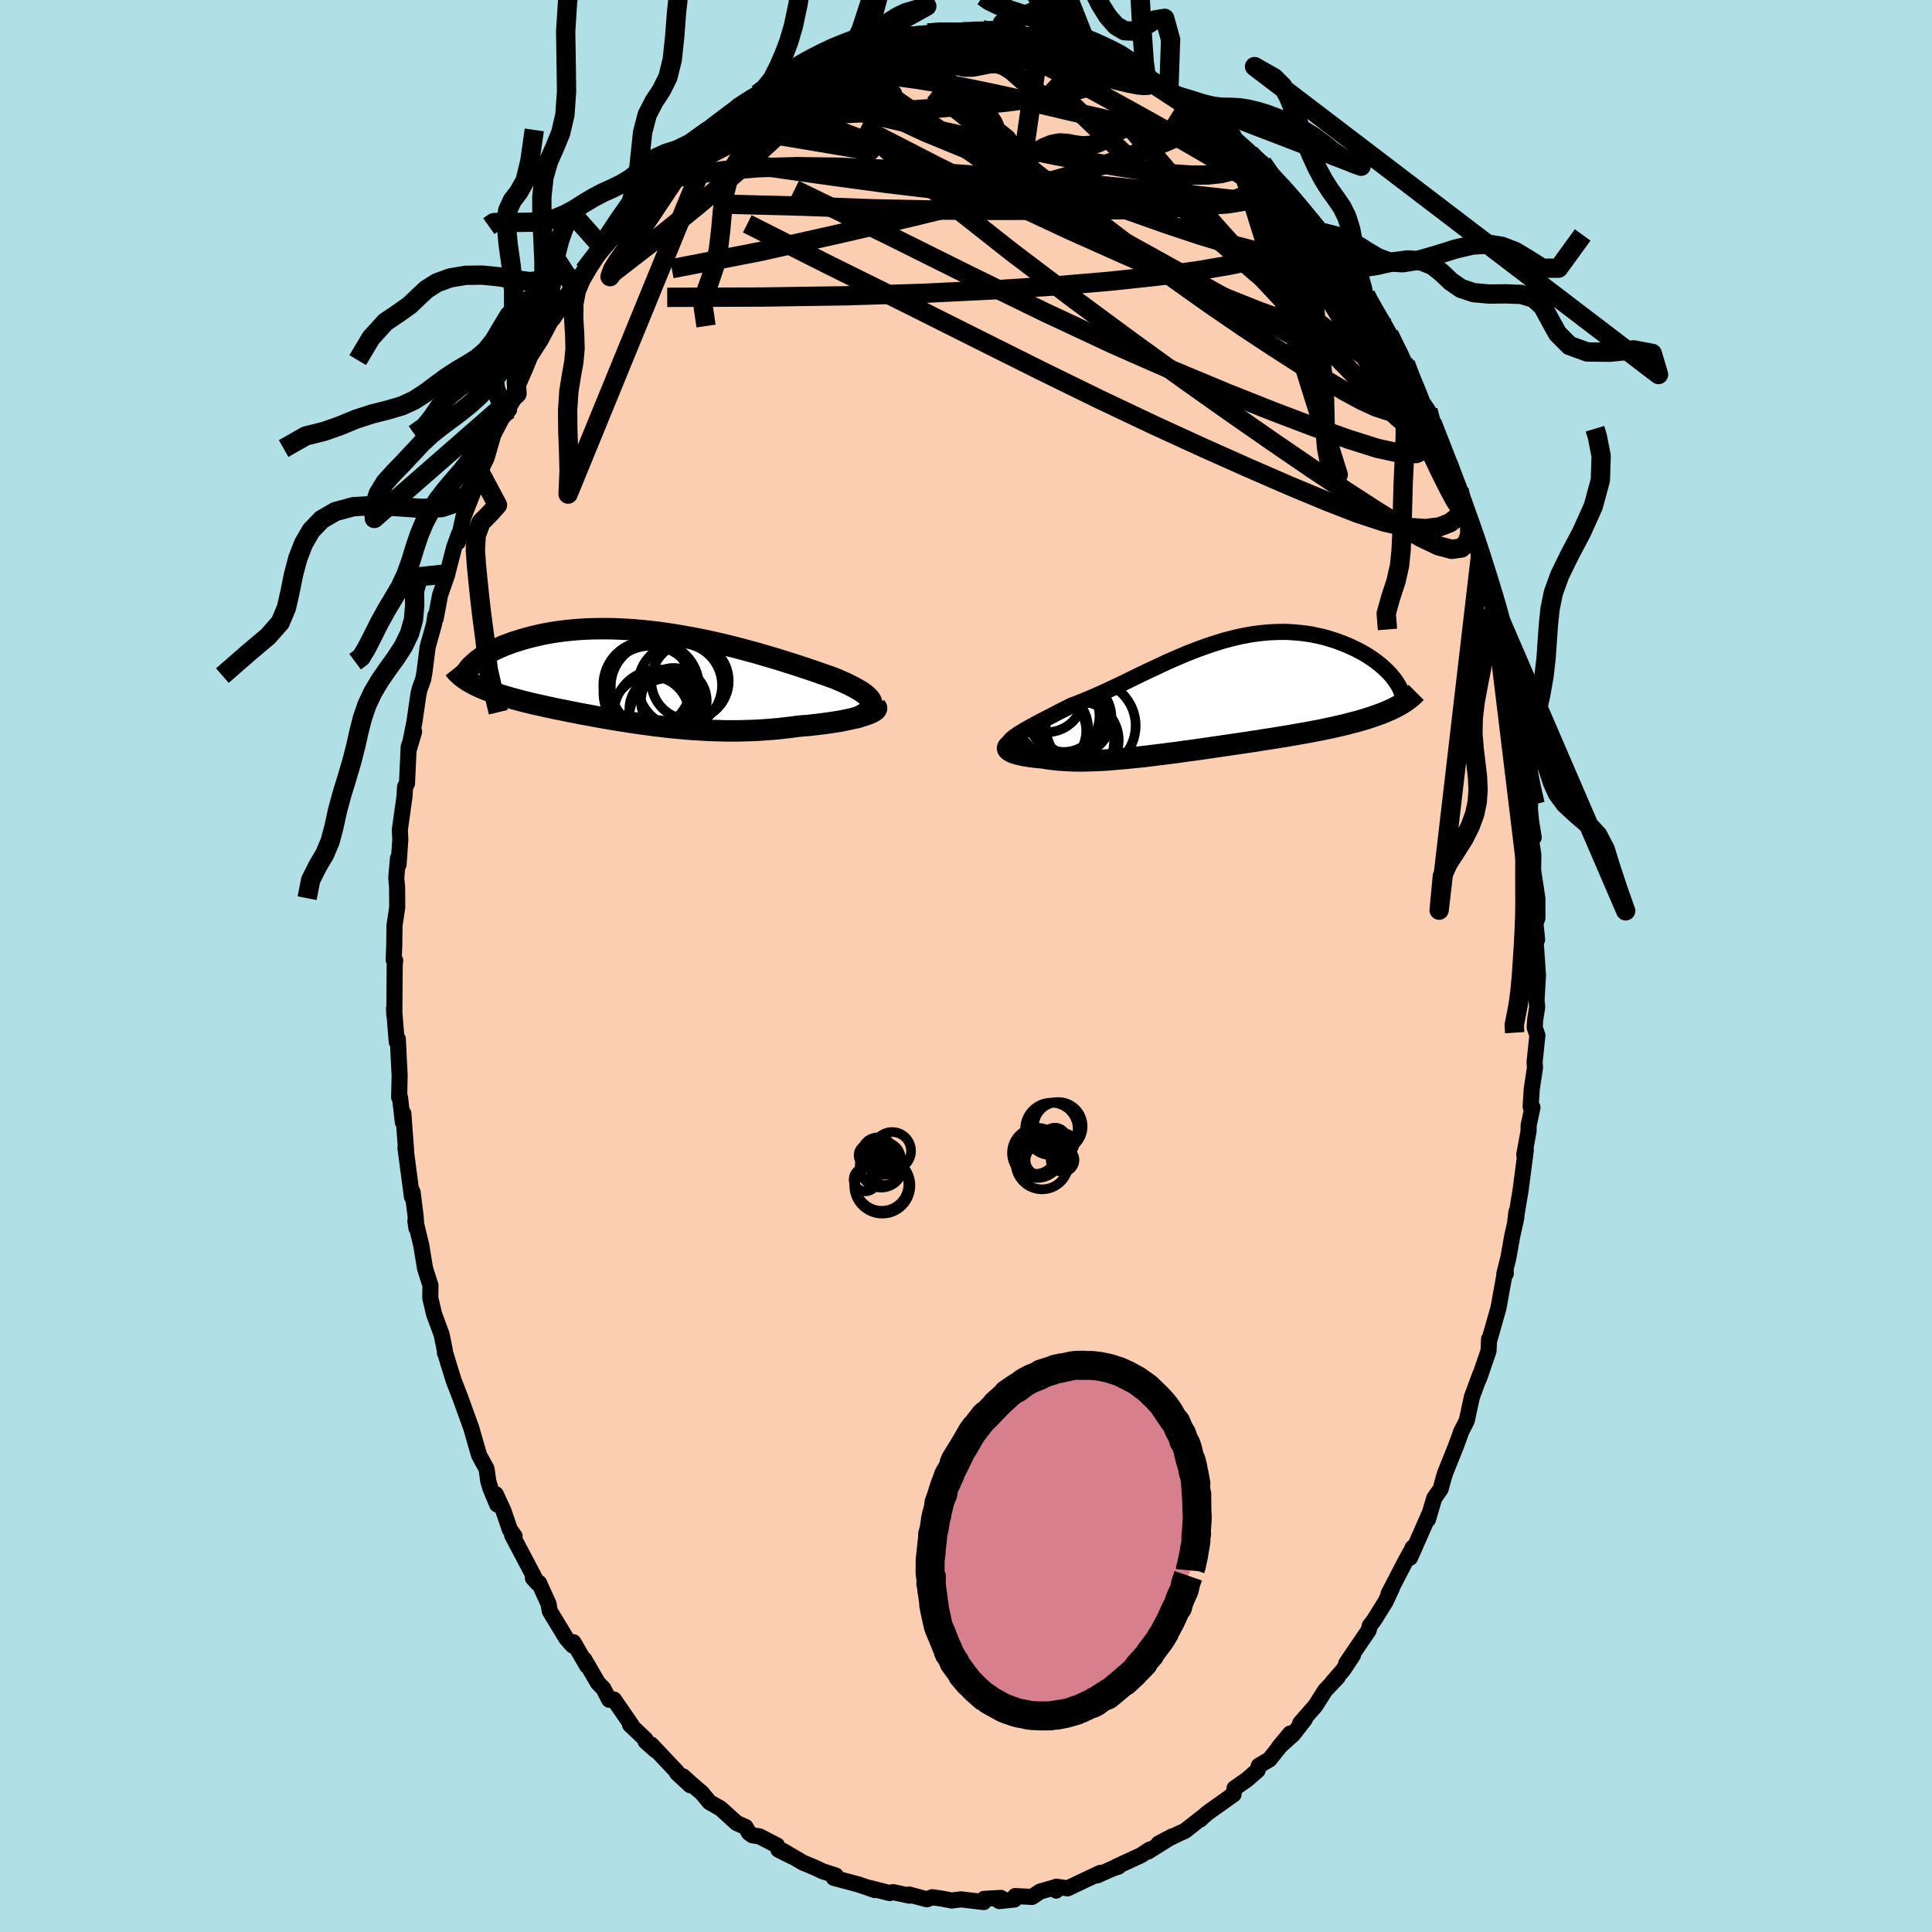 <svg xmlns="http://www.w3.org/2000/svg" width="500" height="500" viewBox="-100 -100 200 200"><defs><clipPath id="c"><path d="m22.88 2.59-.04-.16-.08-.16-.11-.16-.15-.17-.17-.16-.21-.17-.24-.17-.26-.17-.3-.17L21 .92l-.35-.18-.37-.18-.39-.18-.42-.18-.44-.19-.48-.17-.5-.18-.53-.18-.56-.2-.59-.2-.61-.2-.63-.21-.66-.21-.67-.21-.69-.22-.72-.21-.72-.21-.74-.22-.75-.2-.77-.21-.77-.2-.78-.19-.79-.19-.79-.18-.8-.17-.8-.16-.8-.15-.8-.14-.79-.13-.8-.12-.78-.11-.78-.09-.78-.08-.76-.07-.76-.05-.74-.04-.73-.03-.72-.01h-.71l-.69.01-.68.02-.66.04-.64.05-.63.06-.61.07-.59.08-.57.09-.55.1-.54.11-.51.12-.5.12-.48.13-.45.13-.44.14-.43.13-.4.15-.39.14-.37.15-.35.16-.34.15-.32.16-.3.17-.29.16-.27.16-.25.17-.23.17-.22.16-.2.17-.19.17-.3 1.93.23.13.25.13.25.12.27.13.28.12.3.12.3.11.31.12.33.11.34.12.34.11.36.11.37.11.38.11.39.1.4.11.41.11.43.1.44.11.44.1.46.1.48.11.48.1.49.11.5.1.51.1.52.11.53.1.54.11.55.1.56.1.56.11.57.1.58.1.59.1.6.1.6.09.61.1.62.09.62.09.63.08.63.09.64.07.65.08.65.07.66.06.66.06.66.05.68.04.67.04.68.03.68.02.69.02h1.38l.69-.02.69-.02.69-.03.7-.05.69-.05.69-.06.68-.08.69-.08.67-.09.55-.05.53-.04.53-.06.51-.06.5-.06.49-.07.48-.07.46-.07.45-.08.43-.09.4-.08.39-.09.37-.09.34-.09.31-.1"/></clipPath><clipPath id="b"><path d="m-18.97 3.97.25-.17.27-.16.29-.18.31-.17.34-.19.35-.19.36-.2.39-.2.4-.21.41-.21.43-.22.43-.23.46-.23.46-.23.47-.24.56-.21.58-.23.58-.24.6-.25.6-.27.6-.27.62-.29.62-.29.63-.3.63-.31.63-.31.64-.31.65-.31.65-.3.65-.31.65-.3.65-.29.66-.28.65-.28.66-.26.65-.25.66-.24.65-.22.65-.21.65-.2.65-.17.64-.16.64-.14.63-.12.63-.1.63-.08.61-.06.61-.04.6-.02.59-.01.59.02.57.04.56.05.55.07.55.08.52.11.52.11.5.13.49.15.48.15.46.17.44.17.44.18.41.19.4.19.38.2.37.2.35.21.34.22.33.22.31.23.3.23.27.23.27.24.25.24.23.23.21.24.2.24.18.24-.35 3.04-.34.15-.36.15-.37.15-.39.14-.4.14-.42.14-.43.14-.44.13-.46.13-.48.12-.48.13-.5.12-.51.12-.52.12-.54.11-.55.12-.57.11-.57.11-.6.11-.6.1-.61.11-.63.11-.63.1-.65.11-.65.1-.66.1-.67.11-.67.1-.67.1-.68.1-.69.1-.68.1-.69.1-.68.1-.69.1-.68.1-.68.09-.68.09-.67.1-.67.08-.67.09-.66.08-.65.08-.64.08-.64.07-.63.06-.62.07-.61.05-.6.05-.59.05-.58.04-.57.03-.55.02-.55.02-.53.01h-.52l-.51-.01-.49-.02-.48-.03-.47-.03-.45-.05-.44-.05-.42-.06-.41-.07-.35-.03-.34-.03-.32-.04-.31-.04-.29-.05-.28-.04-.25-.06-.24-.05-.22-.06-.21-.06-.18-.06-.16-.07-.13-.07-.12-.07-.09-.07"/></clipPath><linearGradient id="d" x1="0%" x2="100%" y1="0%" y2="0%"><stop offset="0%" style="stop-color:[object Object];stop-opacity:1"/><stop offset="95.6%" style="stop-color:[object Object];stop-opacity:1"/><stop offset="100%" style="stop-color:[object Object];stop-opacity:1"/></linearGradient><filter id="a"><feTurbulence baseFrequency=".05" numOctaves="3" result="noise" type="noise"/><feDisplacementMap in="SourceGraphic" in2="noise" scale="2"/></filter></defs><rect width="100%" height="100%" x="-100" y="-100" fill="#B0E0E6"/><path fill="#FBCEB1" stroke="#000" stroke-linejoin="round" stroke-width="1.667" d="m59.21.94-.15 2.62.07.68-.21 1.32-.05.8.28.82-.29 2.76.04.6-.33 2.16-.12 1.86.19.08-.4 1.87v.56l-.45 2.48.16-.49-.53 4.09-.59 3.56.15-1.26-.01.6-.43 1.93-.4 2.25-.41 1.63.15-.02-.03-.48-.73 4.05-.98 3.44.01-.24-.06 1.24-.88 2.57-.14.37.15-.48-.85 2.3-.53 2.45-.61 1.21-.11.34-.46 1.24-1.06 2.64-.2.66-.26.98-.67.96-.65 2.21.13-.54-1.98 4.49.26-1.03-.05.15-.69 1.25-1.75 3.37.35-.6-.65 1.4-1.19 1.91-.45.59-.11.47-2.33 3.43.7-.85-1.03 1.55-1.1 1.26.55-.54-1.3 1.38-1.02 1.6-1.57 1.8.49-.42-1.21 1.56-1.5 1.35 1.19-1.43-2.14 2.68-1.11.66-.12.47-1.13.98-1.26.88-.09.49-.01.14-2.67 1.9-.56.48-.23.23.33-.32-1.93 1.51-.47.2-2.23 1.09 1.41-.74-2.5 1.57.16-.2-.9.59-2.56 1.18.24-.01-.59.19-1.62.72.31-.26-2.47 1.17-.9.43-1.17-.17-.01.4v-.38l-1.66.48-.85.56-1.74-.09-.09.36-1.55.16.17-.33-1.74.1-.05.33-2.35-.28-.97.12-.97-.19-1.04-.15-.48.19-.09.02-1.82-.49.03.12-1.69-.37-.36.1-2.06-.53.54.22-1.49-.51-.13-.05-2.63-.7.19-.25-1.36-.44-.84-.4-1.18-.49-2.12-1.24.99.61-1.42-.71-.14-.44-1.82-.94-.73-.11-.36-.26-.35-.6-.92-.41-1.67-1.51-1.14-.65-.81-.97-.82-.7-1.13-1.01.77.93-1.38-1.28-.01-.12-2.67-2.82.47.6-1.04-.92v-.2l-1.61-1.53.2.1-1.87-2.71-.48.03-.61-1.16-.56-.58-1.42-2.44.29.66-1.41-2.44-.08.34-.65-.73-1.72-2.83-.12-.73-.99-2.19-.17.01-.46-.51.33.27-2.48-4.7.25.09-.49-.68-.67-1.96-.79-1.7.15 1.07-.68-1.62-.24-.78-.18-1.29-.78-1.43-.79-2.75-.05-.15-1.13-3.13-.65-1.67-.59-1.9-.24-.82-.08-.15v-.22l-.35-1.71-.77-2.08-.4-1.7.02-1.29-.56-1.76-.39-2.38-.61-2.53.11.75-.09-1.28-.31-2.47-.07.49-.59-4.48-.08-.58.07.28-.29-3.85-.05.9-.29-2.54-.09-.01.05-2.25-.06-1.2-.13-2.6-.11.3-.28-3.45.03.67.04-5.19.05-.46-.16-.07.06-1.42.03-2.14.28-1.85-.01-2.07-.09-.99.18-2.05.06.67.18-2.59-.05-1 .49-3.5.05-.96.2-.33.18-3.83.56-1.55-.52 1.75.55-2.76.43-2.95.12-.48.35-.95.14-.76.33-2.62.66-2.35.14-.9.03.31.45-2.4.77-2.23.01-.1.68-2.63.51-1.41-.11.85.56-2.59 1.38-3.52-.36.82.65-2.03-.29.76 1.03-2.17.69-2.39 1.11-2.12.52-.47-.63.76 1.45-2.4-.16-.3 1.08-2.47.43-1.08 1.1-1.71 1.01-1.9.37-.45.39-.64.18-.39.22-.34 1.73-2.85-.41 1.12 1.01-1.73 1.4-1.86.38-.66-.01-.02 1.96-2.25.87-1.73-.95 1.18 1.46-1.26 1.6-2.22.19-.3 1.42-1.04-.51.46 2.57-2.5-.03-.06 2.33-2.14-1.42 1.21 1.33-1.23 1.15-.66.89-.73-.16-.07 2.94-1.97-1.5.81 2.04-1.25.54-.14 1.7-.92.43-.53.43-.01 1.7-1.23-1 .71 1.65-.77.21-.1 2.27-.78.01-.06 1.33-.65 1.23-.22h-.07l1.37-.44 1.71-.39.14-.33.44.06 1.22-.26 1.01-.12 1.31-.13 1.01-.16h2.5l-.76.06 1.05-.21 1.84-.03.45.23 1.75-.07-1.21-.23 2.21.48.48-.11 1.69.45-.62.01 1.9.31.88.32 1.87.11-.87-.1 2.23.81.45.34.19.14 1.66.57 1.9.77-1.08-.42 1.91.47 1.05.55.16.51 1.65.86.65.48.86.32-.05.02 1.36.77 1.34 1.01 1.57 1.06v.25l1.48 1.14-1.09-.66 1.02.89 3.08 2.67-1.19-1.12 1.3.97 1.9 2.34-.56-.53.75.69 1.71 1.9.93 1.29-.13-.13 1.5 1.6.38.76.49.37.48.91.66.58.77 1.43.86 1 .96 1.42-.24-.19 1.83 2.8.05.62.78.86.66 1.33.88 1.68.16.02.62 1.51.21 1.16 1.5 2.18.7 2.32-.66-1.54.37.47 1 2.47.69 1.84 1.11 3.02.01-.39.41 1.74.3.83.77 1.9-.1-.18.85 2.5.6 2.46.12 1.18.77 2.18.03-.31.1 1.09.27 1.37.06.09 1.01 4.33-.18-1.14.41 1.77.5 2.47.37 2.4-.11.74.41 2.26.14 2.01.09.34.54 2.68-.14-.96.23 2.56.28 1.71-.32.04.28 1.74-.02 1.64.44 2.91v2.03l-.2.53.17 1.68-.14.35.23 3.33-.15 2.62" filter="url(#a)"/><path fill="#fff" d="m-18.97 3.97.25-.17.27-.16.29-.18.31-.17.34-.19.35-.19.36-.2.39-.2.4-.21.41-.21.43-.22.43-.23.46-.23.46-.23.47-.24.56-.21.58-.23.58-.24.6-.25.6-.27.6-.27.62-.29.62-.29.63-.3.63-.31.63-.31.64-.31.65-.31.65-.3.65-.31.65-.3.65-.29.66-.28.65-.28.66-.26.65-.25.66-.24.65-.22.65-.21.65-.2.65-.17.64-.16.64-.14.63-.12.63-.1.63-.08.61-.06.61-.04.6-.02.59-.01.59.02.57.04.56.05.55.07.55.08.52.11.52.11.5.13.49.15.48.15.46.17.44.17.44.18.41.19.4.19.38.2.37.2.35.21.34.22.33.22.31.23.3.23.27.23.27.24.25.24.23.23.21.24.2.24.18.24-.35 3.04-.34.15-.36.15-.37.15-.39.14-.4.14-.42.14-.43.14-.44.13-.46.13-.48.12-.48.13-.5.12-.51.12-.52.12-.54.11-.55.12-.57.11-.57.11-.6.11-.6.1-.61.11-.63.11-.63.1-.65.11-.65.1-.66.1-.67.11-.67.1-.67.1-.68.1-.69.1-.68.1-.69.1-.68.1-.69.1-.68.1-.68.09-.68.09-.67.1-.67.08-.67.09-.66.08-.65.08-.64.08-.64.07-.63.06-.62.07-.61.05-.6.05-.59.05-.58.04-.57.03-.55.02-.55.02-.53.01h-.52l-.51-.01-.49-.02-.48-.03-.47-.03-.45-.05-.44-.05-.42-.06-.41-.07-.35-.03-.34-.03-.32-.04-.31-.04-.29-.05-.28-.04-.25-.06-.24-.05-.22-.06-.21-.06-.18-.06-.16-.07-.13-.07-.12-.07-.09-.07" filter="url(#a)" transform="translate(24.27 -27.9)"/><path fill="#fff" d="m22.88 2.59-.04-.16-.08-.16-.11-.16-.15-.17-.17-.16-.21-.17-.24-.17-.26-.17-.3-.17L21 .92l-.35-.18-.37-.18-.39-.18-.42-.18-.44-.19-.48-.17-.5-.18-.53-.18-.56-.2-.59-.2-.61-.2-.63-.21-.66-.21-.67-.21-.69-.22-.72-.21-.72-.21-.74-.22-.75-.2-.77-.21-.77-.2-.78-.19-.79-.19-.79-.18-.8-.17-.8-.16-.8-.15-.8-.14-.79-.13-.8-.12-.78-.11-.78-.09-.78-.08-.76-.07-.76-.05-.74-.04-.73-.03-.72-.01h-.71l-.69.01-.68.02-.66.04-.64.05-.63.06-.61.07-.59.08-.57.09-.55.1-.54.11-.51.12-.5.12-.48.13-.45.13-.44.14-.43.13-.4.15-.39.14-.37.15-.35.16-.34.15-.32.16-.3.17-.29.16-.27.16-.25.17-.23.17-.22.16-.2.17-.19.17-.3 1.93.23.13.25.13.25.12.27.13.28.12.3.12.3.11.31.12.33.11.34.12.34.11.36.11.37.11.38.11.39.1.4.11.41.11.43.1.44.11.44.1.46.1.48.11.48.1.49.11.5.1.51.1.52.11.53.1.54.11.55.1.56.1.56.11.57.1.58.1.59.1.6.1.6.09.61.1.62.09.62.09.63.08.63.09.64.07.65.08.65.07.66.06.66.06.66.05.68.04.67.04.68.03.68.02.69.02h1.38l.69-.02.69-.02.69-.03.7-.05.69-.05.69-.06.68-.08.69-.08.67-.09.55-.05.53-.04.53-.06.51-.06.5-.06.49-.07.48-.07.46-.07.45-.08.43-.09.4-.08.39-.09.37-.09.34-.09.31-.1" filter="url(#a)" transform="translate(-32.63 -29.79)"/><g fill="none" stroke="#000" transform="translate(24.27 -27.9)"><path stroke-linejoin="round" stroke-width="1.667" d="m-19.86 5.4-.06-.14-.03-.14.01-.13.05-.14.08-.14.11-.14.14-.15.17-.15.2-.15.22-.15.25-.17.27-.16.29-.18.31-.17.34-.19.35-.19.36-.2.39-.2.4-.21.41-.21.43-.22.43-.23.46-.23.46-.23.47-.24.56-.21.58-.23.58-.24.6-.25.6-.27.6-.27.62-.29.62-.29.63-.3.63-.31.63-.31.64-.31.65-.31.65-.3.65-.31.65-.3.65-.29.66-.28.65-.28.66-.26.65-.25.66-.24.65-.22.65-.21.65-.2.65-.17.64-.16.64-.14.63-.12.63-.1.63-.08.61-.06.61-.04.6-.02.59-.01.59.02.57.04.56.05.55.07.55.08.52.11.52.11.5.13.49.15.48.15.46.17.44.17.44.18.41.19.4.19.38.2.37.2.35.21.34.22.33.22.31.23.3.23.27.23.27.24.25.24.23.23.21.24.2.24.18.24.17.24.15.24.13.23.12.24.1.23.09.23.07.22.05.22.04.22.03.22" filter="url(#a)"/><path stroke-linejoin="round" stroke-width="2.222" d="m-19.18 4.89-.22.05-.17.06-.15.06-.11.07-.08.07-.04.07-.02.07.01.07.04.07.06.07.09.07.12.07.13.07.16.07.18.06.21.06.22.06.24.05.25.06.28.04.29.05.31.04.32.04.34.03.35.03.41.07.42.06.44.05.45.05.47.03.48.03.49.02.51.01h.52l.53-.01.55-.02.55-.02.57-.03.58-.04.59-.05.6-.05.61-.05.62-.07.63-.06.64-.07.64-.08.65-.08.66-.08.67-.09.67-.08.67-.1.68-.09.68-.09.68-.1.69-.1.68-.1.69-.1.68-.1.69-.1.68-.1.67-.1.67-.1.67-.11.66-.1.65-.1.65-.11.63-.1.63-.11.61-.11.6-.1.6-.11.57-.11.57-.11.55-.12.54-.11.52-.12.51-.12.5-.12.48-.13.48-.12.46-.13.44-.13.43-.14.42-.14.4-.14.39-.14.37-.15.36-.15.34-.15.32-.16.31-.16.3-.17.28-.17.26-.17.25-.18.23-.18.22-.18.2-.19.19-.19" filter="url(#a)"/><circle cx="-14.159" cy="2.035" r="3.708" clip-path="url(#b)" filter="url(#a)"/><circle cx="-15.864" cy="-.03" r="3.722" clip-path="url(#b)" filter="url(#a)"/><circle cx="-11.364" cy="3.025" r="4.658" clip-path="url(#b)" filter="url(#a)"/><circle cx="-15.584" cy="3.565" r="3.762" clip-path="url(#b)" filter="url(#a)"/><circle cx="-14.714" cy="1.96" r="4.366" clip-path="url(#b)" filter="url(#a)"/><circle cx="-13.764" cy="4.59" r="4.822" clip-path="url(#b)" filter="url(#a)"/><circle cx="-14.464" cy="2.05" r="4.876" clip-path="url(#b)" filter="url(#a)"/><circle cx="-12.434" cy="4.52" r="3.974" clip-path="url(#b)" filter="url(#a)"/><circle cx="-13.124" cy="2.17" r="3.91" clip-path="url(#b)" filter="url(#a)"/><circle cx="-15.504" cy="3.285" r="3.87" clip-path="url(#b)" filter="url(#a)"/></g><g fill="none" stroke="#000" transform="translate(-32.63 -29.79)"><path stroke-linejoin="round" stroke-width="2.222" d="m21.08 4.17.38-.16.33-.16.28-.16.24-.16.2-.16.16-.15.11-.16.07-.16.03-.15v-.16l-.04-.16-.08-.16-.11-.16-.15-.17-.17-.16-.21-.17-.24-.17-.26-.17-.3-.17L21 .92l-.35-.18-.37-.18-.39-.18-.42-.18-.44-.19-.48-.17-.5-.18-.53-.18-.56-.2-.59-.2-.61-.2-.63-.21-.66-.21-.67-.21-.69-.22-.72-.21-.72-.21-.74-.22-.75-.2-.77-.21-.77-.2-.78-.19-.79-.19-.79-.18-.8-.17-.8-.16-.8-.15-.8-.14-.79-.13-.8-.12-.78-.11-.78-.09-.78-.08-.76-.07-.76-.05-.74-.04-.73-.03-.72-.01h-.71l-.69.01-.68.02-.66.04-.64.05-.63.06-.61.07-.59.08-.57.09-.55.1-.54.11-.51.12-.5.12-.48.13-.45.13-.44.14-.43.13-.4.15-.39.14-.37.15-.35.16-.34.15-.32.16-.3.17-.29.16-.27.16-.25.17-.23.17-.22.16-.2.17-.19.17-.17.16-.16.16-.14.17-.12.16-.11.16-.09.15-.08.16-.07.15-.05.15-.04.15" filter="url(#a)"/><path stroke-linejoin="round" stroke-width="2.222" d="m23.29 2.97.07.08.01.08-.04.09-.07.09-.12.09-.16.09-.19.1-.22.09-.26.1-.29.09-.31.1-.34.09-.37.09-.39.09-.4.08-.43.09-.45.08-.46.07-.48.07-.49.07-.5.06-.51.06-.53.06-.53.04-.55.05-.67.09-.69.08-.68.08-.69.06-.69.05-.7.05-.69.03-.69.02-.69.02H7.71l-.69-.02-.68-.02-.68-.03-.67-.04-.68-.04-.66-.05-.66-.06-.66-.06-.65-.07-.65-.08-.64-.07-.63-.09-.63-.08-.62-.09-.62-.09-.61-.1-.6-.09-.6-.1-.59-.1-.58-.1-.57-.1-.56-.11-.56-.1-.55-.1-.54-.11-.53-.1-.52-.11-.51-.1-.5-.1-.49-.11-.48-.1-.48-.11-.46-.1-.44-.1-.44-.11-.43-.1-.41-.11-.4-.11-.39-.1-.38-.11-.37-.11-.36-.11-.34-.11-.34-.12-.33-.11-.31-.12-.3-.11-.3-.12-.28-.12-.27-.13-.25-.12-.25-.13-.23-.13-.23-.13-.21-.14-.2-.13-.18-.14-.18-.14-.16-.15-.16-.14-.14-.15-.13-.16-.12-.15" filter="url(#a)"/><circle cx="1.293" cy="3.217" r="3.512" clip-path="url(#c)" filter="url(#a)"/><circle cx="3.028" cy=".727" r="4.35" clip-path="url(#c)" filter="url(#a)"/><circle cx="4.053" cy=".282" r="4.012" clip-path="url(#c)" filter="url(#a)"/><circle cx="-.002" cy="3.762" r="3.982" clip-path="url(#c)" filter="url(#a)"/><circle cx="2.383" cy="2.347" r="3.408" clip-path="url(#c)" filter="url(#a)"/><circle cx="-.027" cy="1.512" r="4.87" clip-path="url(#c)" filter="url(#a)"/><circle cx=".803" cy="3.757" r="4.656" clip-path="url(#c)" filter="url(#a)"/><circle cx="-.372" cy=".717" r="4.544" clip-path="url(#c)" filter="url(#a)"/><circle cx=".423" cy=".857" r="4.568" clip-path="url(#c)" filter="url(#a)"/><circle cx="1.813" cy="4.047" r="4.052" clip-path="url(#c)" filter="url(#a)"/></g><g fill="none" stroke="url(#d)" stroke-linejoin="round" stroke-width="2"><path d="m43.01-66.26.69.95.6 1.02.47.89.35.77.25.68.13.52-.02.29-.21-.05-.44-.38-.63-.69-.84-.96-1.06-1.26-1.33-1.65-1.66-2.14-2.03-2.7-2.39-3.27-2.65-3.77-2.8-4.17" filter="url(#a)"/><path d="m48.23-56.27.86 2.19.74 1.89.56 1.5.41 1.14.29.85.19.64.1.44v.26l-.12.03-.25-.27-.44-.68-.63-1.18-.87-1.74-1.09-2.3-1.33-2.82-1.54-3.3-1.8-3.83-2.1-4.51M12.45-94.71l.48.3.76.34.91.36.88.33.8.32.72.32.65.33.54.32.43.29.28.24.14.18-.03.13-.2.08-.4.02-.63-.06-.89-.17-1.16-.28-1.43-.39-1.68-.49-1.93-.59-2.26-.71-2.69-.84-3.23-.95" filter="url(#a)"/><path d="m12.45-94.71.43.29.61.32.66.34.53.31.35.3.17.31-.02.35-.23.37-.45.37-.71.36-.97.35-1.22.34-1.47.33-1.76.34-2.09.33-2.48.31-2.9.28-3.33.27-3.72.25-4.08.23-4.5.23-5 .24m15.78-8.69 1.27-.08h1.24l1.14.04 1.18.06 1.21.09 1.21.11 1.16.13 1.1.15 1.04.17.98.18.89.17.78.15.64.11.48.07.27.01.04-.02-.24-.07-.57-.11-.92-.19-1.13-.27" filter="url(#a)"/><path d="m-13.64-94.1 1.04-.39.58-.07.26.17-.02.37-.37.63-.78.93-1.21 1.28-1.65 1.64-2.1 2.03-2.6 2.42-3.15 2.83-3.79 3.25-4.46 3.63-5.09 3.94m66.35-12.65 1.09 1.12.46.97-.1.73-.51.66-.91.63-1.36.56-1.88.45-2.42.34-2.97.21-3.54.11-4.11.06-4.73.02-5.36.01-6.01-.03-6.69-.14-7.37-.27-8.14-.21" filter="url(#a)"/><path d="m20.34-90.92.7.47.82.58 1.03.8 1.24 1.01 1.35 1.16 1.34 1.21 1.27 1.19 1.17 1.15 1.12 1.1 1.08 1.06 1.02 1 .94.91.82.79.66.65.49.48.3.29.06.05-.17-.21M9.22-95.53l1.14.12.84.27.9.38.95.42.94.39.88.36.77.29.6.22.42.18.19.11-.06.04-.34-.08-.67-.24-1.02-.43-1.36-.6-1.71-.69" filter="url(#a)"/><path d="m35.27-77.56.84 1.19-.04.77-.65.61-1.19.58-1.71.6-2.27.63-2.86.62-3.51.6-4.18.56-4.89.52-5.63.48-6.39.41-7.2.35-8.01.26-8.84.13-9.67.03m54.09-20.11.98.93.2.83-.59.75-1.32.76-1.94.84-2.53.99-3.16 1.12-3.88 1.24-4.67 1.34-5.53 1.45-6.43 1.57-7.34 1.7-8.27 1.85-9.14 1.78" filter="url(#a)"/><path d="m20.34-90.92.69.44.79.51.95.65 1.12.82 1.18.89 1.11.87.93.77.75.64.59.5.43.37.24.21-.02-.02-.32-.29-.58-.52-.77-.72m-45.21-6.59 1.39-.52 1.52-.35 1.77-.25 1.95-.19 2.11-.13 2.22-.07 2.33-.04 2.41.01 2.47.03 2.47.06 2.43.06 2.34.06 2.25.04 2.11.07 2.04.18m33.83 36.69.31.91.01 1.25-.49 1.01-1.08.52-1.7-.03-2.33-.51-2.95-.93-3.57-1.27-4.21-1.6-4.86-1.93-5.54-2.31-6.25-2.75-7.01-3.28-7.79-3.8-8.62-4.29-9.52-4.63" filter="url(#a)"/><path d="m47.82-57.52.3 1.11.12.39.24.64.34.92.31.96.2.76.04.47-.13.13-.31-.19-.47-.47-.66-.76-.86-1.09-1.07-1.45-1.32-1.9-1.57-2.41-1.84-2.94-2.13-3.48-2.44-3.98-2.82-4.5-3.37-5.2m-48.86-11.36 1.06-.59.93-.11 1.28-.02 1.64.02 1.89.07 2.08.15 2.2.24 2.31.32 2.42.39 2.5.46 2.58.53 2.62.57 2.66.62 2.68.63 2.68.62 2.66.61 2.6.59 2.5.57 2.35.54 2.21.52 2.23.66M-8.07-95.8l.36-.2.8-.12 1.12-.12 1.33-.1 1.39-.09 1.36-.07 1.24-.06 1.08-.04.91-.05.71-.04.5-.04.26-.02-.02-.02-.34-.01h-.74l-1.28.02" filter="url(#a)"/><path d="m-18.48-91.87.96-.66.62-.29.77-.31.92-.35.95-.37.91-.34.79-.29.66-.23.51-.16.33-.09.13-.01-.08.08-.3.16-.5.27-.72.36-.98.49-1.31.63-1.77.81-2.31.96m46.45 5.34-.29-.05.52.62.56.7.33.61.07.52-.19.46-.45.4-.7.33-.99.25-1.3.14-1.65.02-2.02-.13-2.41-.26-2.8-.41-3.19-.53-3.55-.66-3.91-.79-4.28-.93-4.7-1.07-5.18-1.2-5.77-1.29m55.72 19.65.31.62.66 1.16.63 1.08.51.91.39.71.24.5.07.27-.11.02-.3-.26-.52-.62-.79-1.08-1.1-1.63-1.44-2.17-1.78-2.69-2.25-3.37m-68.71-4.76.79-.37 1.65-.38 2.37-.4 3.02-.4 3.53-.29 3.96-.11 4.35.06 4.76.21 5.19.32 5.6.4 5.94.47 6.22.55 6.43.64 6.67.75m-59.38-2.33 1.83-1.73 1.34-1.14 1.2-.89 1.22-.79 1.35-.79 1.47-.83 1.57-.86 1.61-.88 1.6-.86 1.56-.83 1.49-.78 1.37-.73 1.21-.67 1.03-.6.83-.5.68-.41.53-.3.33-.16" filter="url(#a)"/><path d="m51.75-46.76.39 1.21.01.88-.27.83-.6.57-.99.14-1.39-.37-1.81-.86-2.21-1.27-2.61-1.63-3.03-1.96-3.45-2.29-3.89-2.66-4.37-3.04-4.88-3.45-5.41-3.91-5.97-4.4-6.54-4.95-7.04-5.56-7.36-6.3m55 23.39.28.47.41.98.46 1.09.38.94.23.64.09.39-.04.22-.14.1-.28-.09-.46-.37-.7-.76-.95-1.2-1.21-1.64-1.47-2.09-1.75-2.51-2.06-2.95-2.41-3.46-2.79-4.05-2.99-4.6m-33.88-15.3 1.27-.08 1.24-.01 1.13.03 1.15.04 1.19.07 1.17.09 1.1.11 1.03.13.95.13.87.14.75.12.62.09.46.07.24.03-.01-.02-.31-.06-.6-.12-.86-.19-1.16-.26" filter="url(#a)"/><path d="m45.49-62.37.49 1.35.43 1.26.26 1 .01.62-.23.36-.41.23-.56.17-.75.07-.98-.13-1.24-.4-1.53-.7-1.83-.99-2.12-1.26-2.44-1.52-2.76-1.77-3.12-2.06-3.49-2.39-3.9-2.77-4.29-3.17-4.65-3.56-4.96-3.91-5.23-4.2-5.58-4.48m35.96 9.84-.04-.02.6.67.77.88.69.83.54.66.37.49.19.32.02.13-.15-.02-.32-.2-.53-.39-.79-.64-1.09-.91-1.41-1.21-1.73-1.53-2.04-1.83-2.38-2.21-2.89-2.69" filter="url(#a)"/><path d="m36.77-75.96.31.58.17.47.01.44-.17.41-.41.35-.69.25-1.02.1-1.35-.06-1.73-.23-2.12-.43-2.54-.66-2.99-.91-3.46-1.15-3.96-1.4-4.46-1.64-5-1.87-5.53-2.13-6.04-2.48-6.41-3m61.66 39.99.23 1.32-.07.9-.39.68-.72.55-1.08.42-1.47.18-1.9-.14-2.35-.54-2.82-.93-3.28-1.28-3.74-1.56-4.19-1.82-4.66-2.08-5.13-2.35-5.61-2.66-6.11-2.99-6.65-3.32-7.26-3.64-7.93-3.93-8.55-4.31m22.2-19.91.05.1 1.09.26 1.57.49 1.76.66 1.87.83 1.99.98 2.14 1.09 2.26 1.21 2.35 1.28 2.42 1.33 2.46 1.37 2.47 1.39 2.44 1.41 2.39 1.42 2.28 1.4 2.14 1.33 1.99 1.25" filter="url(#a)"/><path d="m48.52-55.2-.35-.79-.04.18-.04.55-.26.42-.62-.06-1.05-.65-1.48-1.26-1.92-1.82L40.4-61l-2.83-2.9-3.31-3.48-3.83-4.11-4.36-4.83-4.91-5.65-5.48-6.44" filter="url(#a)"/><path d="m43.79-65.4.58 1.2.38.88.15.65-.02.54-.2.38-.44.13-.71-.21-1.01-.54-1.28-.82-1.56-1.06-1.86-1.31-2.21-1.65-2.6-2.07-3.02-2.53-3.44-3.01-3.87-3.49-4.29-3.93-4.75-4.39-5.08-4.84m-27.04-.4 1.04-.64.86-.27 1.16-.27 1.46-.32 1.63-.35 1.73-.34 1.75-.33 1.74-.31 1.71-.28 1.66-.28 1.56-.25 1.42-.23 1.26-.2 1.09-.19.92-.18.67-.18.21-.19" filter="url(#a)"/><path d="m-7.49-96.07 1.21-.17 1.37-.06 1.55.02 1.65.09 1.65.14 1.63.17 1.6.2 1.57.21 1.53.23 1.45.24 1.35.25 1.25.22 1.12.2.96.16.78.14.6.12.36.08-.1-.07m-42.31 8.73 1.2-1 1.03-.79.93-.7.85-.64.77-.58.7-.48.59-.38.47-.27.3-.14.07.02-.19.19-.45.39-.73.59-1 .83-1.34 1.12-1.78 1.48-2.23 1.81m58.45-.37 1.14 1.13.6.95.14.73-.16.64-.45.59-.79.51-1.19.39-1.62.26-2.06.14-2.51.03-2.95-.06-3.4-.13-3.87-.2-4.35-.28-4.87-.39-5.38-.53-5.88-.7-6.4-.87-7.03-1m36.41-10.78 1.11.45.79.35.94.48 1.06.62 1.1.69 1.08.71 1.05.69.99.66.96.62.89.6.81.56.68.48.5.36.31.25.15.11-.01-.01-.19-.16-.44-.36-.8-.61-1.18-.87-1.43-1.06" filter="url(#a)"/><path d="m42.96-66.88.1.6-.02.59-.36.47-.79.24-1.28-.01-1.76-.24-2.26-.51-2.82-.82-3.42-1.21-4.05-1.62-4.67-1.98-5.25-2.29-5.82-2.6-6.44-3.01-7.13-3.51-7.87-4.05M1.69-96.92l.66.12.67.02.65.05.67.1.65.13.56.15.43.15.28.15.07.16-.17.15-.43.16-.73.16-1 .18-1.3.17-1.64.18-2.01.15-2.43.13-2.85.1-3.34.12" filter="url(#a)"/><path d="m-13.64-94.1 1.14-.46.89-.28.77-.23.72-.2.63-.15.5-.09h.37l.26.09.14.18-.02.28-.23.38-.48.5-.78.61-1.07.73-1.39.86-1.71.98-2.07 1.15-2.47 1.36-2.91 1.59-3.33 1.81-3.68 1.88" filter="url(#a)"/><path d="m-11.15-94.97 1.3-.33 1.06.01.87.19.83.11.89.01.97.07 1.03.26 1.05.45 1.02.51.99.42.93.22h.9l.85-.16.82-.17.79-.04.76.22.75.47.76.65.77.69.8.64.89.63 1.08.65 1.36.69" filter="url(#a)"/><path d="m-11.15-94.97 1.31-.12 1.06.07.86.16.82.23.89.28.98.34 1.03.49 1.05.69 1.01.9.96 1.02.9 1.03.85.96.8.86.76.76.7.62.69.49.7.57.7 1.05.52 1.96-.11 3.1 7.21-50.39-1.68 3.75-1.44 2.87-1.22 2.09-1.14 1.72-1.1 1.76-1.06 2-1.02 2.21-1.02 2.12-1.02 1.75-1.04 1.19-1.06.63-1.08.21-1.13-.05-1.16-.13-1.17-.02-1.12.33-1.02.9-.87 1.61-.73 2.31-.68 2.79-.72 2.64-.77 1.62-.37.63-1.23.22.88-.11.79-.03.88.03.91.21.88.47.9.6.93.55.97.43 1.01.37 1.01.43 1 .55.95.63.91.61.86.53.81.51.75.67.69 1.05.65 1.58.62 1.97.63 1.97.62 1.43.63.47.97.03-20.58-14.3 1.15-.55.88-.75.75-1.52.72-2.2.71-2.23.77-1.68.85-1.02.95-.63 1.04-.63 1.11-.9 1.13-1.22 1.13-1.39 1.1-1.39 1.08-1.27 1.05-1.12 1.04-.99 1-.95.99-.98 1-1.09 1.06-1.27L7-119.54l1.16-2.31 1.16-2.63 1.63-1.33M-16.78-93.1l-.57 3.99-.71 1.17-.8.6-.86.42-.84.45-.8.55-.73.68-.71.77-.67.86-.61.97-.52 1.16-.37 1.46-.24 1.8-.18 2.02-.24 2.01-.39 1.77-.49 1.45-.45 1.28-.26 1.33.31 2.11m19.81-63.89-1.08 3.07-.88 3.11-.76 2.84-.81 2.35-.89 1.85-.93 1.51-.93 1.36-.89 1.46-.82 1.86-.71 2.42-.61 2.92-.52 3.08-.47 2.8-.47 2.21-.48 1.63-.5 1.31-.55 1.27-.64 1.26-.79.99-.75.57" filter="url(#a)"/><path d="m-21.58-90.27.78-.42.86-.67.77-.6.69-.5.65-.42.65-.4.71-.41.79-.42.85-.43.88-.42.9-.38.89-.35.89-.33.87-.35.86-.39.84-.47.79-.52.79-.51.87-.42 1.02-.3 1.17-.38-20.84 11.57.68.05.99-.07.83-.44.77-.68.8-.72.82-.58.82-.37.79-.15.77.05.77.17.79.19.82.12.87.02.9-.07.9-.06h.89l.85.07.86.01 1-.08 1.38.07-18.19 3.2.7-.57.77-.53.86-.3.93.07 1.02.35 1.05.48 1.03.46.96.39.86.26.76.1.68-.07.68-.17.73-.13.84.05.92.27.96.37.91.34.79.37.43.93-15.88-2.67-.95.73-.59.71-.54.71-.66.77-.77.88-.81.95-.77.99-.72 1.03-.7 1.07-.67 1.1-.62 1.1-.58 1.08-.57 1.02-.63.99-.68.95-.54.87-.26.75 10-15.02-1.72 1.23-1.32.65-1.19.38-1.02.46-.89.67-.87.77-.89.71-.93.56-.95.46-.97.44-.95.5-.96.57-.97.62-1.03.56-1.09.44-1.18.26-1.21.1-1.19.02-1.07-.02-.91-.01-.73.06-.51.36M65.11-55.62l.25.83.39 2-.08 2.49-.73 2.7-1.19 2.65-1.27 2.41-1.02 2.09-.66 1.82-.34 1.68-.17 1.64-.12 1.69-.12 1.76-.22 1.89-.36 2.03-.49 2.11-.52 2.09-.42 2.03-.27 2.07" filter="url(#a)"/><path d="m-27.11-116.51-.87.95-.41 2.79-.16 3.48-.29 3.07-.43 2.52-.41 2.38-.28 2.55-.2 2.61-.25 2.34-.45 1.82-.67 1.34-.77 1.17-.7 1.36-.48 1.85-.25 2.38-.28 2.6-.68 2.29-1.19 1.69-1.87 2.82-2.8-3.15-.97.98-.54 1.53-.38 1.49-.39 1.28-.53.93-.76.5-1.09.09-1.42-.2-1.65-.29-1.77-.18-1.75.02-1.6.27-1.37.5-1.09.69-.86.8-.85.82-1.09.78-1.44.97-1.5 1.65-1.37 2.3m24.84-11.12-1.05 1.61-.69 1.2-.47 1.13-.25 1.33-.02 1.55.1 1.62.04 1.51-.13 1.38-.25 1.4-.26 1.62-.13 1.95.02 2.15.08 2.14.05 2.01-.1 2.39 14.78-36.1-1.55 1.48-1.12 1.05-1.01.77-.92.6-.85.6-.82.71-.8.8-.76.8-.72.77-.7.75-.73.79-.74.83-.7.83-.7.88-1 1.31" filter="url(#a)"/><path d="m-40.54-70.25-1.71-2.65-.48 1.02-.21 1.41-.34 1.03-.57.73-.74.69-.85.83-.89.99-.88 1.08-.85 1.11-.79 1.03-.77.91-.81.75-.92.66-1.03.69-1.09.9-1.02 1.14-.82 1.2-.72.89-1.08.77" filter="url(#a)"/><path d="m-41.86-68.52-1.04-.96-.53.14-.8.18-1.08.24-1.09.59-.93 1.02-.77 1.28-.75 1.27-.83 1.05-.92.79-1.02.64-1.06.62-1.09.71-1.09.8-1.11.83-1.16.75-1.28.59-1.47.43-1.63.41-1.66.54-1.59.66-1.64.58-1.95.49-2.29 1.3" filter="url(#a)"/><path d="m-42.08-68.18-.32.36-.56.47-.76.69-.86.95-.92 1.07-.94 1.06-.89 1-.81.96-.74.91-.74.88-.81.86-.92.83-1 .81-1.06.79-1.03.77-.98.79-.93.87-.91.97-.96 1.03-.99 1.02-.93 1.03-.71 1.17-.46 1.41.06 1.15 14.77-12.91-.07-1.27.44-1.6.62-1.59.59-1.56.48-1.5.35-1.41.24-1.39.13-1.51.01-1.79-.09-2.12-.12-2.33-.01-2.3.22-2.02.47-1.65.64-1.44.62-1.51.44-1.88.17-2.42-.04-2.96-.05-3.28.2-3.14.55-2.6.7-2.76m97.21 81.36-.34 2.2.18 1.57.34 1.27.31 1.14.19 1.14.07 1.19-.01 1.26-.05 1.34-.05 1.43-.01 1.52v1.58l.01 1.57-.02 1.55-.06 1.52-.08 1.53-.1 1.58-.11 1.61-.15 1.57-.19 1.4-.22 1.15-.18.91.05.78M-47.3-57.6l-.98.65-.99 1.35-.9 1.4-.74 1.19-.69.99-.7.88-.78.89-.8.95-.8 1.04-.74 1.12-.64 1.2-.54 1.29-.46 1.37-.43 1.4-.49 1.36-.59 1.26-.7 1.2-.74 1.23-.73 1.33-.69 1.38-.63 1.23-.55.92-.63.47" filter="url(#a)"/><path d="m-47.82-57.13-.15-.8-.73-1.78-.23-1.73.43-1.32.71-1.25.63-1.55.33-1.99v-2.34l-.24-2.49-.33-2.35-.18-1.99.13-1.48.48-1.05.68-.89.65-1.16.48-1.96.47-3.29m-5.67 35.34 1.86 3.49-.77.86-.94.95-.49 1.33-.09 1.51.11 1.59.16 1.61.17 1.64.19 1.65.21 1.61.19 1.47.13 1.34.17 1.43.44 1.95.6 2.51m-28.56-3.79 2.68-2.34 2.05-1.73 1.26-1.43.64-1.52.38-1.67.35-1.75.45-1.7.6-1.55.79-1.35 1.08-1.12 1.43-.83 1.86-.5 2.23-.13 2.44.14 2.39.17 2.07-.08 1.61-.53 1.14-.92.69-1.04.48-1.27m-3.32 10.61-3.01.31-.4 1.48.02 1.51-.13 1.46-.4 1.41-.64 1.33-.79 1.22-.85 1.17-.81 1.18-.72 1.21-.6 1.28-.46 1.34-.37 1.44-.34 1.52-.41 1.6-.49 1.66-.52 1.69-.46 1.7-.36 1.65-.4 1.52-.56 1.33-.75 1.27-.71 1.42-.37 1.88M56.96-27.05l.55 1.7.84 1.31.85 1.29.66 1.29.46 1.27.39 1.21.52 1.13.79 1.07 1.09 1.01 1.21 1.04 1.08 1.17.77 1.47.58 1.87.73 2.22.81 2.29-13.5-31.32.09 1.12.18 1.2.27 1.32.31 1.38.31 1.44.29 1.5.29 1.58.25 1.63.24 1.63.21 1.59.19 1.5.18 1.41.15 1.32.14 1.25.11 1.21.09 1.2.08 1.23.06 1.31.07 1.45.1 1.72.14 2.03.08 2.11-3.86-31.82-.39.47-.38 1.08-.23 1.32-.16 1.45-.23 1.59-.33 1.69-.33 1.75-.2 1.73-.03 1.66.13 1.56.18 1.48.16 1.39.06 1.33-.09 1.28-.27 1.24-.46 1.24-.63 1.25-.8 1.27-.84 1.3-.61 1.34-.14 1.51-.19 2.01 4.29-36.76.5 1.93.4 1.48.33 1.18.29 1 .25.97.27 1.04.28 1.17.3 1.26.32 1.36.33 1.44.32 1.53.3 1.62.29 1.65.26 1.65.25 1.59.24 1.51.28 1.49.43 1.91" filter="url(#a)"/><path d="m49.92-51.96.73 1.91.44 1.14.37 1.04.39 1.1.42 1.18.45 1.29.46 1.38.46 1.44.44 1.39.4 1.3.35 1.18.31 1.09.28 1.09.28 1.14.29 1.22.33 1.29.35 1.35.36 1.5.4 1.84.39 2.23M42.96-66.88l.16.89.41 1.1.53 1.11.5 1.13.4 1.26.27 1.44.17 1.61.07 1.68V-55l-.05 1.63-.08 1.63-.08 1.69-.05 1.79-.05 1.83-.04 1.78-.08 1.64-.16 1.56-.36 1.6-.56 1.71-.46 1.65.13 1.65m-2.5-34.84-.08-.45-.35-1.23-.32-1.65-.26-1.73-.3-1.54-.39-1.25-.5-1.01-.6-.88-.65-.9-.66-1.04-.66-1.22-.63-1.37-.61-1.46-.57-1.5-.56-1.52-.57-1.44-.63-1.2-.87-.87-2.05-1.17 41.82 31.88-.65-2.19-1.93-.36-2.44.24-2.35-.02-1.85-.67-1.24-1.25-.81-1.47-.71-1.31-.93-.87-1.29-.39-1.6-.06-1.72.02-1.6-.14-1.33-.44-1.07-.74-.92-.88-.97-.77-1.17-.46-1.41-.1-1.58.21-1.6.36-1.49.23-1.23-.26-1.02-.79" filter="url(#a)"/><path d="m36.77-75.96.64.15.71.18.8.26.89.37.91.51.94.6 1 .58 1.15.42 1.4.09 1.66-.27 1.86-.54 1.91-.6 1.79-.42 1.61-.1 1.44.23 1.37.53 1.37.82 1.43.91h1.69l2.5-3.44m-33.17-7.44 1.07 1.53.62.89.62 1.02.64 1.22.58 1.34.5 1.36.42 1.34.34 1.35.26 1.41.2 1.51.14 1.61.15 1.67.18 1.65.21 1.61.23 1.58.18 1.64.11 1.73.04 1.8.04 1.73.13 1.52.24 1.23.32.93.64.59-10.98-35.01-.24-.03.71.68.93.82.88.81.82.78.77.8.76.83.77.85.77.89.77.9.74.88.7.85.66.8.6.77.58.74.57.76.61.84.69.97.77 1.02" filter="url(#a)"/><path d="m26.07-87.26.26.59.31.89.43.93.62.94.72.97.71 1.03.67 1.12.61 1.19.58 1.24.57 1.24.58 1.23.59 1.2.54 1.19.49 1.19.42 1.2.35 1.18.32 1.13.35 1.08.41 1.07.42 1.26.37 1.53L4.53-81.51l1-1.37.75-.71.84-.58.9-.53.87-.36.81-.15.78.05.79.15.8.11.86-.06.9-.31.94-.55.94-.61.9-.38.81.16.72.73.69.88.77.31.9-.67.99-1.26 1.67-2.67-1.36-.77 1.39.42 1.3.41 1.11.27.96.1.86.01.85.04.91.14.97.23 1.01.31 1.01.38.99.42.97.46.98.51.97.61.97.73.95.75.95.63.99.54.96.35-19.91-7.65.19-5.46-.61-2.2-1.05.17-1.12.71-1.05.44-.95-.04-.88-.53-.84-.95-.79-1.27-.77-1.53-.76-1.72-.77-1.8-.81-1.72-.87-1.5-.93-1.23-.95-1.04-.95-1-.95-1.04-.91-.99-.88-.81-.86-.76-.91-1.19-1.1-1.85-1.65-.85" filter="url(#a)"/><path d="m20.34-90.92-1.16-.75-.84-.72-.79-.75-.78-.66-.8-.53-.85-.45-.87-.42-.87-.4-.87-.35-.87-.32-.87-.29-.89-.33-.91-.37-.9-.41-.9-.39-.88-.34-.87-.28-.84-.27-.77-.3-.7-.32-.69-.34-.67-.47" filter="url(#a)"/><path d="m18.69-91.78-.24-1.79-.25-3.58-.22-3.91-.47-2.65-.81-.93-1.04.17-1.09.34-1.03-.1-.93-.7-.89-1.1-.89-1.25-.93-1.19-.95-1.19-.96-1.4-.94-1.92-.89-2.6-.85-3.2-.83-3.43-.86-3.2-.97-2.67-1.21-2.02-1.5-1.24-1.57.09L12.9-94.37l-.76-.74-.81-1.22-.79-1.08-.87-.71-.92-.63-.92-.91-.87-1.3-.84-1.54-.82-1.45-.82-1.08-.84-.55-.87-.08-.91.15-.96.08-1.01-.25-1.06-.74-1.13-1.29-1.24-1.78-1.34-2.07-1.38-2.08-1.36-1.78-1.21-1.34-.88-.86" filter="url(#a)"/><path d="m3.89-96.76-.13-.82.75-.15.93-.34.94-.47.94-.41.97-.32 1.01-.38 1.05-.63 1.08-.98 1.12-1.3 1.16-1.43 1.16-1.31 1.17-1 1.14-.69 1.15-.57 1.18-.73 1.25-1.02 1.31-1.12 1.33-.81 1.39-.62 1.54-1.59" filter="url(#a)"/></g><g fill="none" stroke="#000"><circle cx="7.874" cy="20.372" r="2.746" filter="url(#a)"/><circle cx="9.998" cy="20.084" r="1.228" filter="url(#a)"/><circle cx="9.214" cy="17.924" r="1.19" filter="url(#a)"/><circle cx="9.55" cy="16.604" r="2.52" filter="url(#a)"/><circle cx="10.198" cy="18.372" r="1.038" filter="url(#a)"/><circle cx="8.842" cy="16.868" r="2.722" filter="url(#a)"/><circle cx="7.23" cy="19.404" r="2.11" filter="url(#a)"/><circle cx="7.754" cy="20.1" r="1.588" filter="url(#a)"/><circle cx="10.034" cy="18.696" r="1.05" filter="url(#a)"/><circle cx="7.362" cy="19.348" r="2.598" filter="url(#a)"/><circle cx="-8.44" cy="19.942" r="1.678" filter="url(#a)"/><circle cx="-8.424" cy="21.298" r="1.382" filter="url(#a)"/><circle cx="-8.712" cy="22.594" r="2.748" filter="url(#a)"/><circle cx="-9.136" cy="19.418" r="1.672" filter="url(#a)"/><circle cx="-8.664" cy="22.726" r="2.906" filter="url(#a)"/><circle cx="-8.24" cy="20.362" r="1.126" filter="url(#a)"/><circle cx="-8.768" cy="20.706" r="2.232" filter="url(#a)"/><circle cx="-9.976" cy="19.594" r="1.142" filter="url(#a)"/><circle cx="-7.644" cy="19.142" r="1.954" filter="url(#a)"/><circle cx="-10.412" cy="22.106" r="1.216" filter="url(#a)"/></g><path fill="#D77F8C" stroke="#000" stroke-linejoin="round" stroke-width="3" d="m23.01 63.12-.25.72-.17.74-.32.7-.22.54-.15.55-.16.17-.18.35.01.03-.09.19-.31.68-.94 1.75-.15.16.49-.73-.48.78L19 71.2l.04.03-.14.16-1.06 1.18.54-.46-.63.64.25-.23-1.59 1.54.96-.89-.56.46-.77.67-1.32 1.1-.13.1.06-.09.18-.18-1.06.68-.34.26-.11-.02-.18.18-.38.12-.9.43-.74.24.34-.07-.85.25-1.24.26.93-.18-1.45.21.02.02-.12.02h-1.1l-.86-.04-.48-.07.31.05h.05l-1.32-.25-.5-.15.4.12-1.29-.46.46.19-.05-.02-.49-.2-1.45-.8.16.08-.7-.49.02.06-.6-.53.49.43-.84-.74-.39-.41-.27-.24-.68-.81.51.57-.36-.46-1.03-1.4.11.01.03.1-.73-1.25.1.13.01.11-.13-.43-.15-.31-.76-1.85.28.62-.17-.35-.2-.5-.33-1.48-.14-.69.07.31-.23-1.72-.02-.03-.1-1.08-.02.31.06-.7-.02.49-.12-.93.01-1.29.11-.91-.11.86.08-.74.18-1.65-.01-.22.15-.55.24-1.49.06-.01-.16.5.53-2.17.25-.54-.42 1.01.2-.55.45-1.42.51-1.03-.53 1.16.37-1.06.4-.67.8-1.64-.63 1.08.15-.35.79-1.27.46-.78.53-.92.25-.29-.02-.03-.16.27 1.17-1.51.15-.14-.15.25 1.19-1.24.47-.47-.47.43 1.32-1.2-.15.07.97-.66.44-.27-.48.35.27-.19.58-.45.72-.38.65-.25.65-.31-.31.08 1.2-.38-.09.04.33-.15.64-.14-.22.08 1.33-.29.38-.05.77-.02.04.01-.36.02h1.19l.37.04-.33-.04.8.09.91.19.32.09-.15-.04.06.02.89.28.29.13 1.23.63-.78-.43 1.11.61.44.32.58.44-.42-.33.49.36 1.01.99.01.01.53.57.29.36.35.5.22.38-.6-.85.86 1.27.26.31.35.82.21.32.08.17.18.59.14.19.09.18.16.48.3 1.26.26.71-.2-.8.25 1.33.06.03.19 1.05-.06-.32.14 2.09.01-.67-.03.02.03.55.01.91.04.93-.01.2-.12 1.84.06-.33-.07.2v.58l-.25 1.47-.24 1.11-.07.2-.02.21" filter="url(#a)"/></svg>